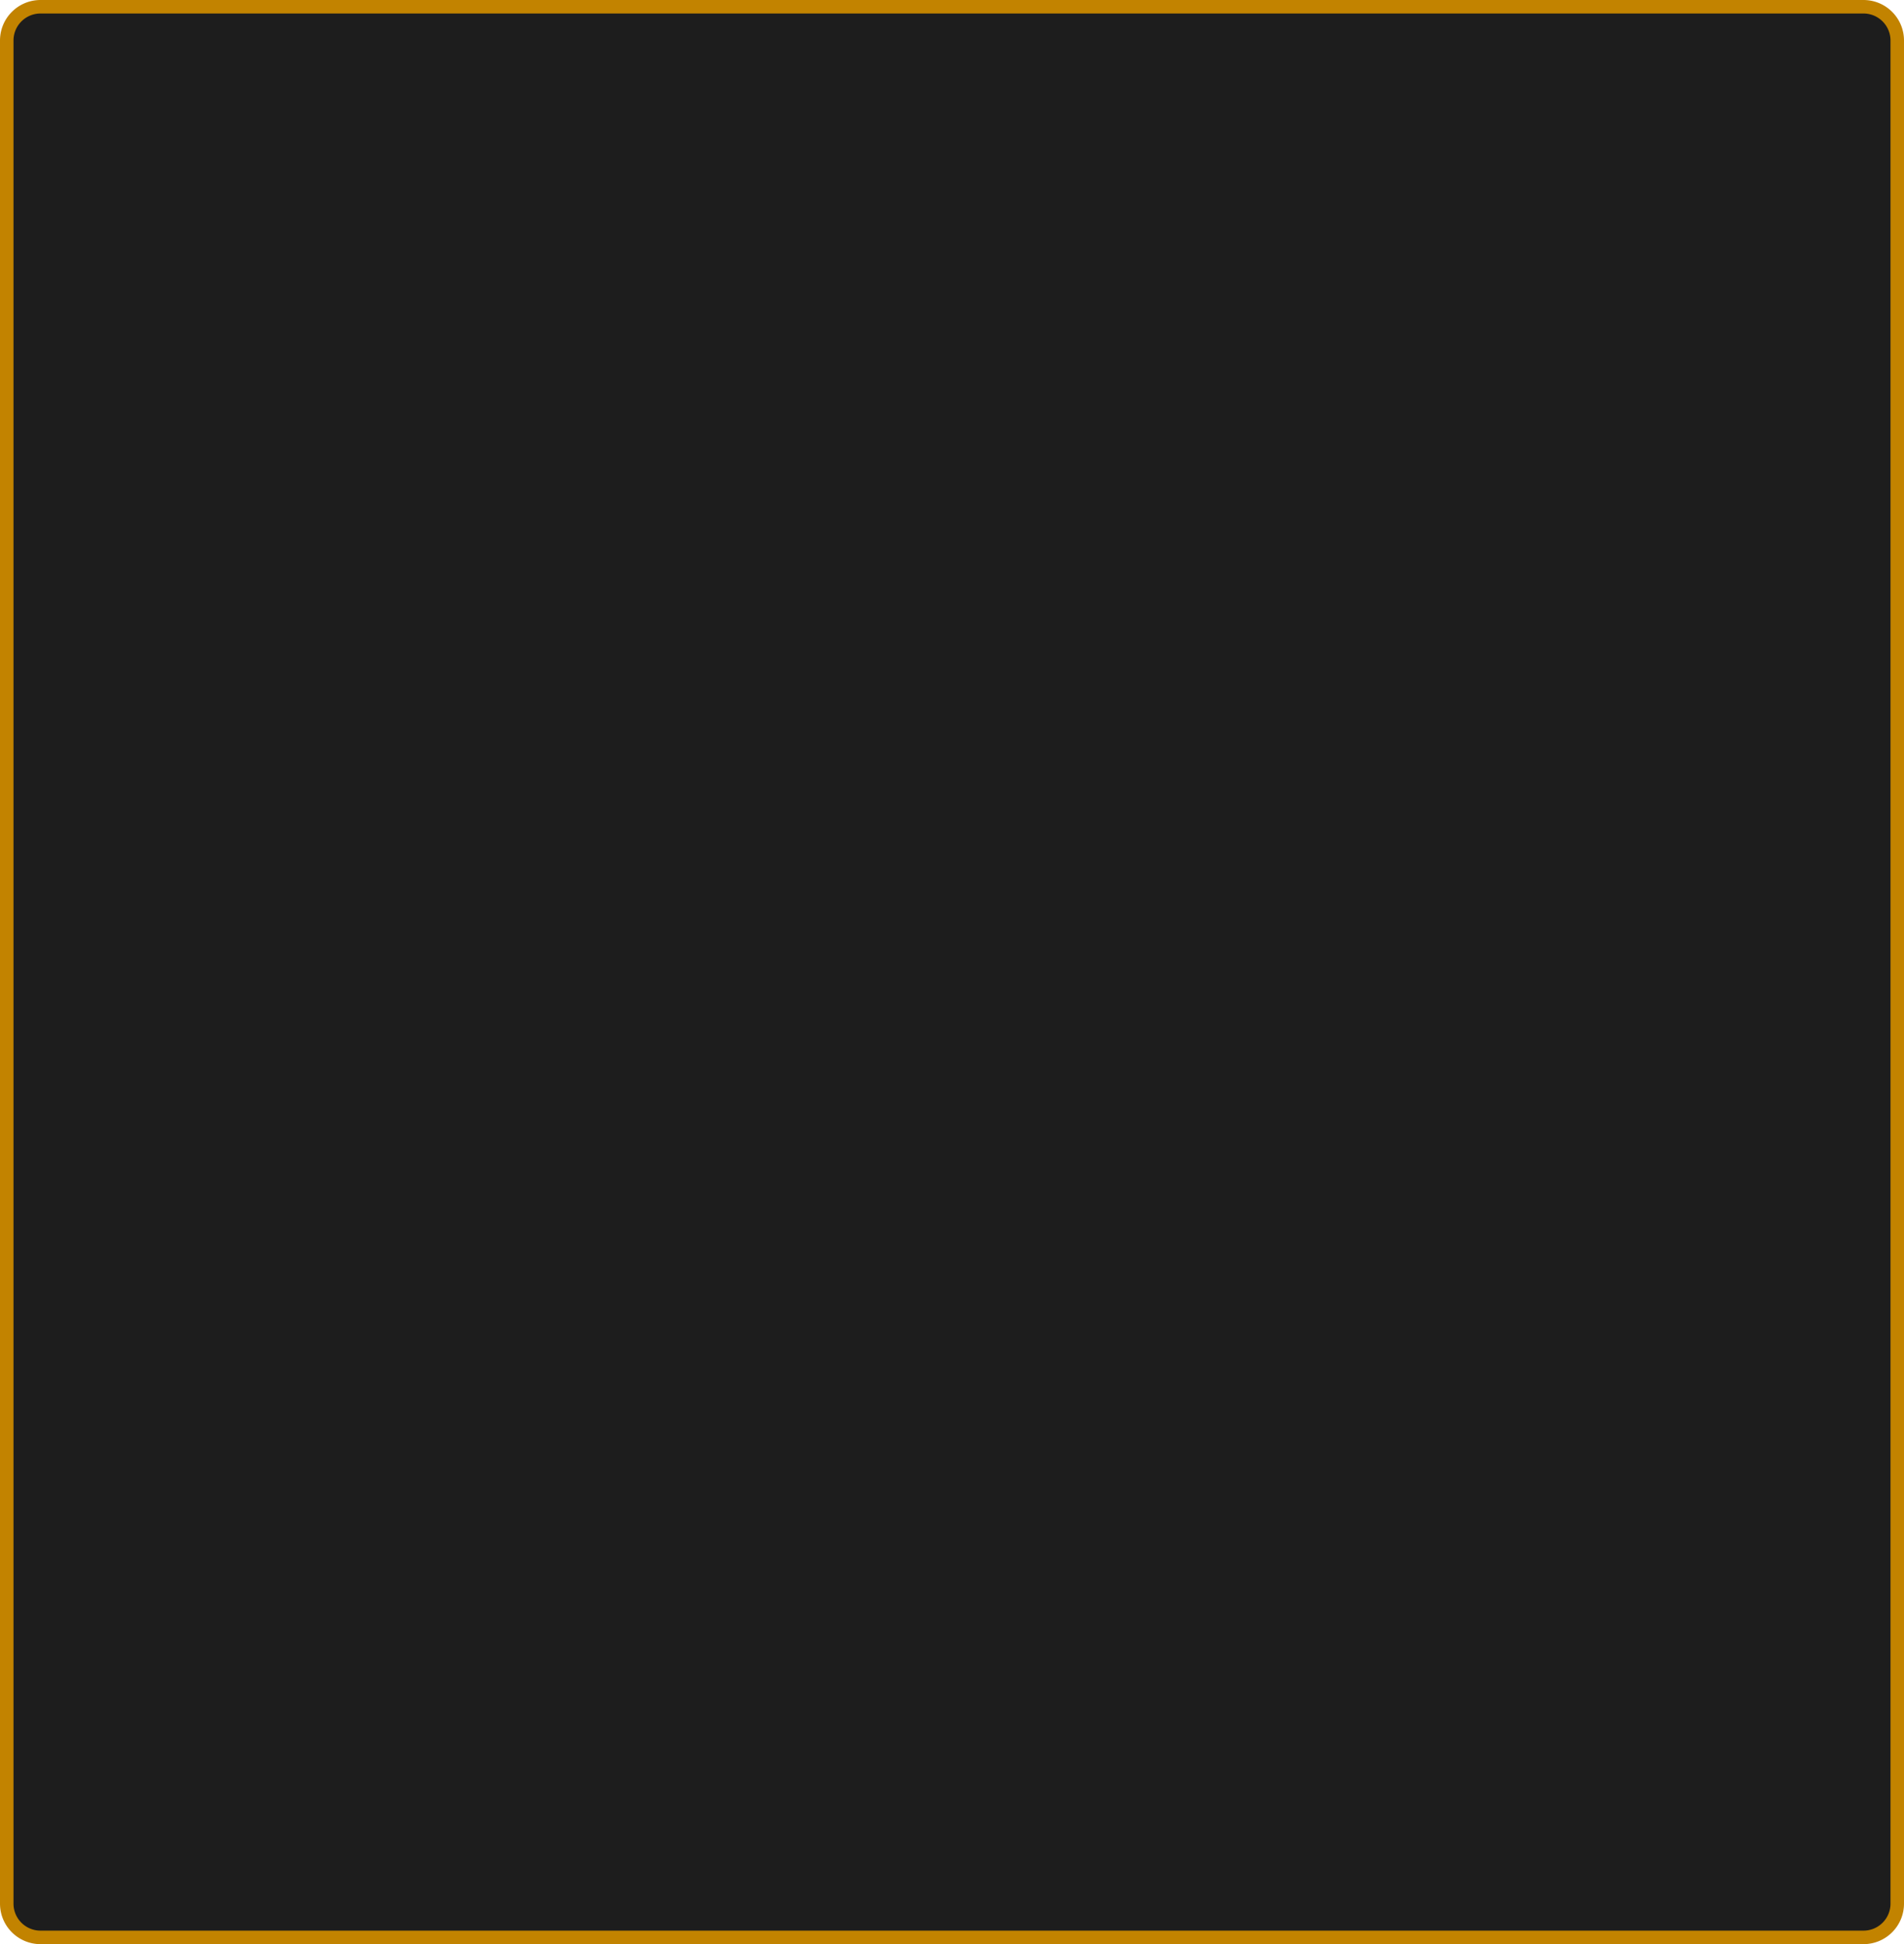 ﻿<?xml version="1.0" encoding="utf-8"?>
<svg version="1.1" xmlns:xlink="http://www.w3.org/1999/xlink" width="141px" height="144px" xmlns="http://www.w3.org/2000/svg">
  <g>
    <path d="M 0.5 3  A 2.5 2.5 0 0 1 3 0.5 L 138 0.5  A 2.5 2.5 0 0 1 140.5 3 L 140.5 141  A 2.5 2.5 0 0 1 138 143.5 L 3 143.5  A 2.5 2.5 0 0 1 0.5 141 L 0.5 3  Z " fill-rule="nonzero" fill="#1d1d1d" stroke="none" />
    <path d="M 0.5 3  A 2.5 2.5 0 0 1 3 0.5 L 138 0.5  A 2.5 2.5 0 0 1 140.5 3 L 140.5 141  A 2.5 2.5 0 0 1 138 143.5 L 3 143.5  A 2.5 2.5 0 0 1 0.5 141 L 0.5 3  Z " stroke-width="1" stroke="#c28300" fill="none" />
  </g>
</svg>